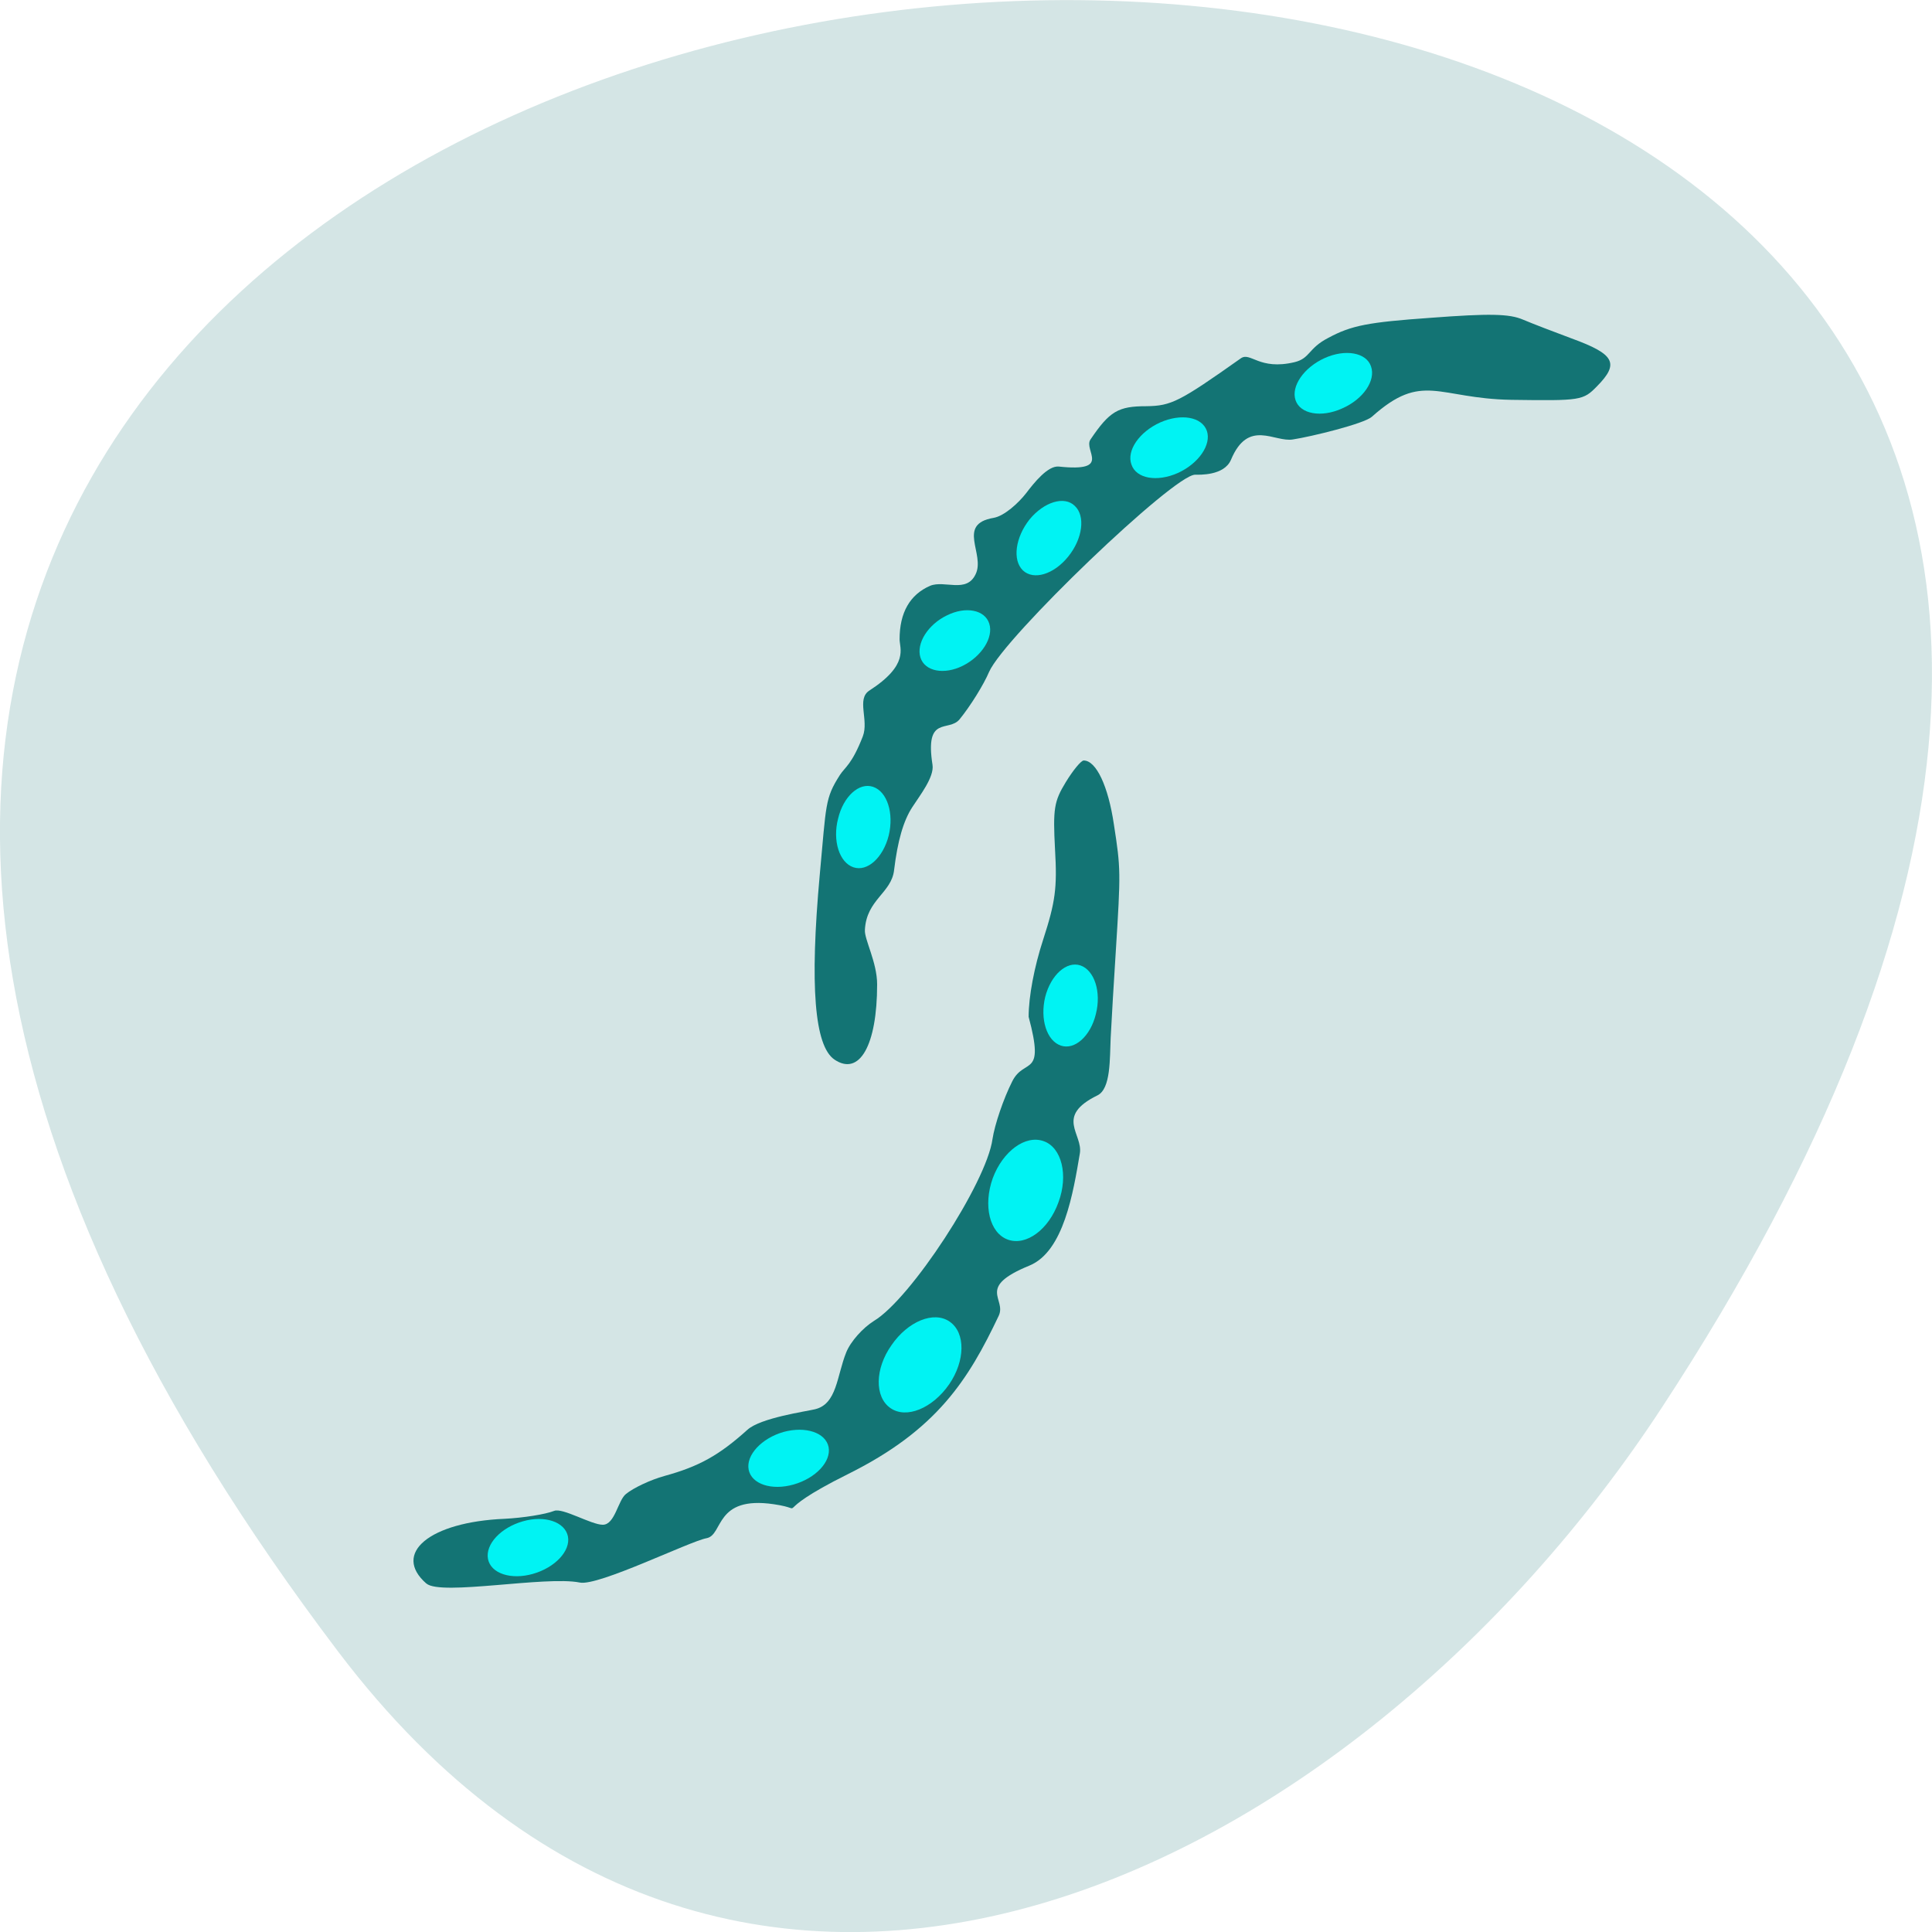 <svg xmlns="http://www.w3.org/2000/svg" viewBox="0 0 24 24"><path d="m 4.203 20.52 c -18.922 -24.973 33.15 -28.52 16.438 -3.03 c -3.809 5.813 -11.426 9.645 -16.438 3.03" fill="#d4e5e5"/><path d="m 5.297 19.672 c -0.43 -0.375 0.039 -0.766 0.973 -0.805 c 0.23 -0.012 0.504 -0.055 0.613 -0.098 c 0.105 -0.043 0.461 0.172 0.605 0.172 c 0.152 0 0.188 -0.305 0.289 -0.383 c 0.09 -0.074 0.305 -0.176 0.477 -0.223 c 0.426 -0.117 0.676 -0.254 1.031 -0.574 c 0.164 -0.148 0.723 -0.227 0.836 -0.254 c 0.277 -0.063 0.273 -0.414 0.391 -0.707 c 0.055 -0.137 0.207 -0.305 0.344 -0.391 c 0.457 -0.273 1.398 -1.715 1.473 -2.258 c 0.027 -0.18 0.137 -0.504 0.246 -0.719 c 0.152 -0.301 0.41 -0.031 0.203 -0.801 c 0 -0.25 0.07 -0.621 0.18 -0.957 c 0.152 -0.469 0.176 -0.641 0.148 -1.121 c -0.027 -0.508 -0.012 -0.598 0.133 -0.836 c 0.09 -0.148 0.191 -0.27 0.223 -0.27 c 0.156 0 0.305 0.32 0.375 0.793 c 0.086 0.555 0.086 0.586 0.023 1.59 c -0.023 0.352 -0.051 0.832 -0.063 1.066 c -0.012 0.254 0.004 0.629 -0.164 0.711 c -0.535 0.262 -0.176 0.48 -0.219 0.723 c -0.082 0.484 -0.199 1.215 -0.625 1.391 c -0.668 0.273 -0.281 0.41 -0.383 0.625 c -0.375 0.789 -0.762 1.414 -1.871 1.965 c -1.051 0.523 -0.441 0.445 -0.922 0.375 c -0.738 -0.109 -0.625 0.383 -0.836 0.422 c -0.211 0.039 -1.344 0.598 -1.574 0.551 c -0.422 -0.086 -1.727 0.168 -1.906 0.012 m 5.07 -6.508 c -0.25 -0.168 -0.309 -0.918 -0.184 -2.293 c 0.082 -0.883 0.063 -0.949 0.25 -1.242 c 0.066 -0.102 0.148 -0.129 0.285 -0.48 c 0.078 -0.203 -0.082 -0.465 0.082 -0.57 c 0.496 -0.32 0.375 -0.523 0.375 -0.637 c 0 -0.332 0.129 -0.555 0.379 -0.664 c 0.18 -0.074 0.453 0.098 0.566 -0.145 c 0.121 -0.25 -0.242 -0.621 0.223 -0.699 c 0.133 -0.023 0.309 -0.184 0.406 -0.309 c 0.098 -0.129 0.27 -0.344 0.406 -0.328 c 0.664 0.07 0.301 -0.203 0.391 -0.336 c 0.238 -0.352 0.344 -0.414 0.695 -0.414 c 0.309 -0.004 0.41 -0.055 1.172 -0.594 c 0.121 -0.086 0.227 0.152 0.668 0.047 c 0.195 -0.047 0.168 -0.172 0.418 -0.301 c 0.289 -0.156 0.496 -0.195 1.273 -0.25 c 0.73 -0.055 0.977 -0.051 1.148 0.023 c 0.121 0.051 0.395 0.156 0.605 0.234 c 0.535 0.195 0.594 0.309 0.313 0.594 c -0.172 0.176 -0.199 0.18 -1.063 0.168 c -0.918 -0.016 -1.102 -0.355 -1.734 0.211 c -0.098 0.086 -0.75 0.246 -0.98 0.281 c -0.23 0.039 -0.555 -0.262 -0.77 0.254 c -0.086 0.199 -0.395 0.184 -0.445 0.184 c -0.266 0 -2.371 2.02 -2.559 2.449 c -0.066 0.156 -0.23 0.422 -0.367 0.59 c -0.137 0.164 -0.434 -0.059 -0.336 0.566 c 0.023 0.152 -0.16 0.383 -0.25 0.523 c -0.113 0.172 -0.184 0.426 -0.227 0.781 c -0.031 0.289 -0.344 0.367 -0.363 0.746 c -0.008 0.117 0.152 0.402 0.152 0.676 c 0 0.758 -0.219 1.145 -0.531 0.934" fill="#006969" fill-opacity="0.91"/><g fill="#00f3f3"><path d="m 11.789 17.199 c -0.207 0.297 -0.531 0.43 -0.727 0.293 c -0.199 -0.137 -0.195 -0.488 0.012 -0.781 c 0.203 -0.297 0.527 -0.43 0.723 -0.293 c 0.199 0.137 0.195 0.488 -0.008 0.781"/><path d="m 12.332 14.637 c 0.125 -0.336 0.406 -0.543 0.633 -0.461 c 0.223 0.078 0.309 0.422 0.184 0.758 c -0.121 0.34 -0.402 0.547 -0.629 0.465 c -0.227 -0.082 -0.309 -0.422 -0.188 -0.762"/><path d="m 13.613 12.598 c -0.066 0.273 -0.262 0.449 -0.434 0.391 c -0.176 -0.059 -0.262 -0.328 -0.195 -0.605 c 0.07 -0.273 0.266 -0.449 0.438 -0.391 c 0.172 0.059 0.262 0.328 0.191 0.605"/><path d="m 11.04 10.379 c -0.07 0.277 -0.266 0.453 -0.438 0.395 c -0.176 -0.059 -0.262 -0.332 -0.191 -0.605 c 0.066 -0.277 0.262 -0.453 0.434 -0.395 c 0.176 0.059 0.262 0.328 0.195 0.605"/><path d="m 6.621 19.551 c -0.273 0.078 -0.523 -0.004 -0.559 -0.184 c -0.035 -0.184 0.16 -0.391 0.434 -0.469 c 0.273 -0.078 0.523 0.008 0.559 0.188 c 0.035 0.18 -0.16 0.387 -0.434 0.465"/><path d="m 9.859 18.441 c -0.273 0.078 -0.523 -0.004 -0.559 -0.184 c -0.035 -0.18 0.16 -0.391 0.434 -0.469 c 0.273 -0.074 0.523 0.008 0.559 0.188 c 0.035 0.18 -0.16 0.387 -0.434 0.465"/><path d="m 13.27 6.914 c -0.18 0.223 -0.43 0.297 -0.563 0.172 c -0.133 -0.129 -0.094 -0.41 0.082 -0.633 c 0.18 -0.219 0.434 -0.297 0.563 -0.168 c 0.133 0.125 0.098 0.406 -0.082 0.629"/><path d="m 16.672 5.074 c -0.258 0.117 -0.52 0.07 -0.578 -0.102 c -0.059 -0.172 0.102 -0.406 0.359 -0.523 c 0.258 -0.117 0.52 -0.07 0.578 0.102 c 0.063 0.176 -0.098 0.41 -0.359 0.523"/><path d="m 14.633 5.875 c -0.262 0.117 -0.52 0.07 -0.578 -0.105 c -0.063 -0.172 0.098 -0.406 0.359 -0.523 c 0.258 -0.113 0.516 -0.07 0.578 0.105 c 0.059 0.172 -0.102 0.406 -0.359 0.523"/><path d="m 11.961 8.27 c -0.234 0.117 -0.473 0.07 -0.527 -0.102 c -0.055 -0.176 0.094 -0.41 0.328 -0.523 c 0.234 -0.117 0.473 -0.07 0.527 0.102 c 0.055 0.172 -0.094 0.406 -0.328 0.523"/></g></svg>